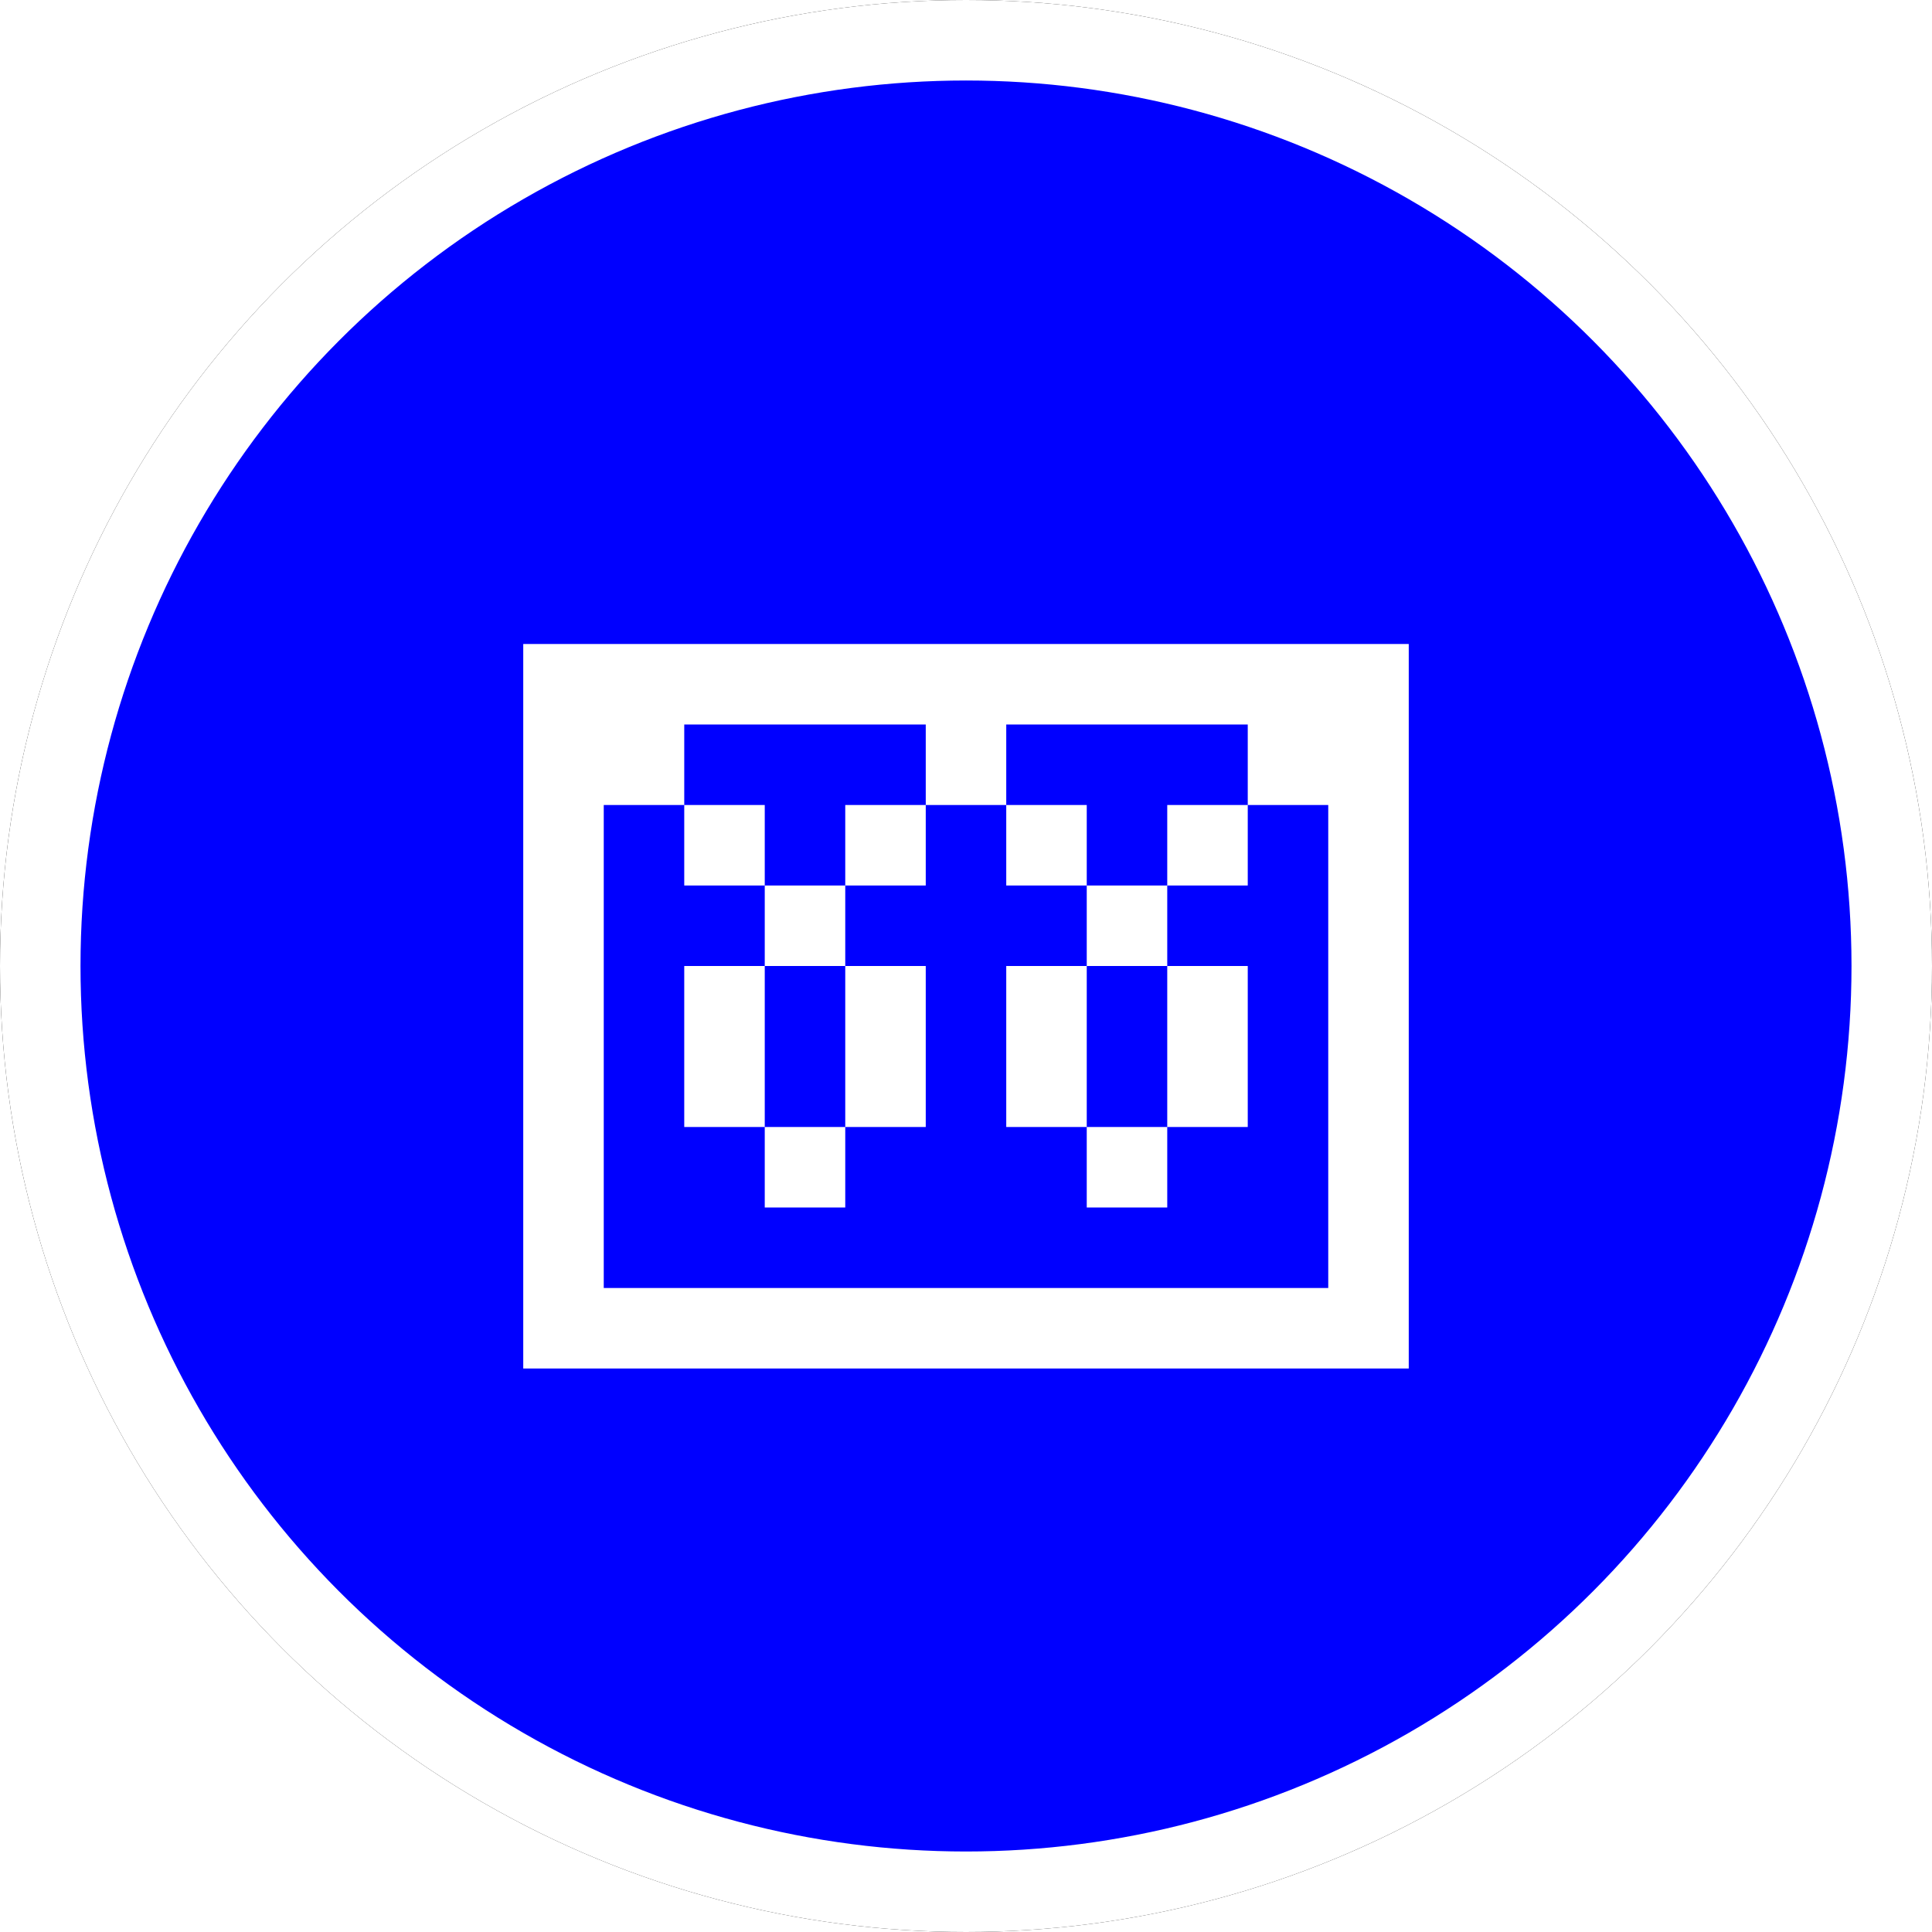 <?xml version="1.0" encoding="UTF-8"?>
<svg width="24px" height="24px" viewBox="0 0 24 24" version="1.1" xmlns="http://www.w3.org/2000/svg" xmlns:xlink="http://www.w3.org/1999/xlink">
    <!-- Generator: Sketch 60 (88103) - https://sketch.com -->
    <title>MDF</title>
    <desc>Created with Sketch.</desc>
    <defs>
        <circle id="path-1" cx="12" cy="12" r="12"></circle>
        <filter x="-6.2%" y="-6.2%" width="112.5%" height="112.5%" filterUnits="objectBoundingBox" id="filter-2">
            <feOffset dx="0" dy="0" in="SourceAlpha" result="shadowOffsetOuter1"></feOffset>
            <feGaussianBlur stdDeviation="0.5" in="shadowOffsetOuter1" result="shadowBlurOuter1"></feGaussianBlur>
            <feComposite in="shadowBlurOuter1" in2="SourceAlpha" operator="out" result="shadowBlurOuter1"></feComposite>
            <feColorMatrix values="0 0 0 0 0.302   0 0 0 0 0.297   0 0 0 0 0.297  0 0 0 0.178 0" type="matrix" in="shadowBlurOuter1"></feColorMatrix>
        </filter>
    </defs>
    <g id="MDF" stroke="none" stroke-width="1" fill="none" fill-rule="evenodd">
        <g id="椭圆形备份-4">
            <use fill="black" fill-opacity="1" filter="url(#filter-2)" xlink:href="#path-1"></use>
            <circle stroke="#FFFFFF" stroke-width="1" stroke-linejoin="square" fill="blue" fill-rule="evenodd" cx="12" cy="12" r="11.5"></circle>
        </g>
        <path d="M17.5,8 L17.5,17 L6.5,17 L6.5,8 L17.5,8 Z M11.5,9 L8.5,9 L8.5,10 L7.5,10 L7.5,16 L16.5,16 L16.5,10 L15.5,10 L15.5,11 L14.5,11 L14.5,10 L15.5,10 L15.5,9 L12.5,9 L12.5,10 L11.5,10 L11.5,9 Z M14.5,14 L14.5,15 L13.5,15 L13.5,14 L14.5,14 Z M10.5,14 L10.5,15 L9.5,15 L9.5,14 L10.5,14 Z M9.5,12 L9.5,14 L8.5,14 L8.5,12 L9.5,12 Z M11.5,12 L11.5,14 L10.5,14 L10.5,12 L11.5,12 Z M13.5,12 L13.5,14 L12.5,14 L12.5,12 L13.5,12 Z M15.5,12 L15.5,14 L14.5,14 L14.5,12 L15.5,12 Z M14.5,11 L14.5,12 L13.5,12 L13.5,11 L14.5,11 Z M10.5,11 L10.5,12 L9.5,12 L9.5,11 L10.5,11 Z M13.5,10 L13.5,11 L12.5,11 L12.5,10 L13.5,10 Z M11.5,10 L11.5,11 L10.5,11 L10.5,10 L11.5,10 Z M9.5,10 L9.5,11 L8.5,11 L8.5,10 L9.5,10 Z" id="形状结合" fill="#FFFFFF"></path>
    </g>
</svg>
